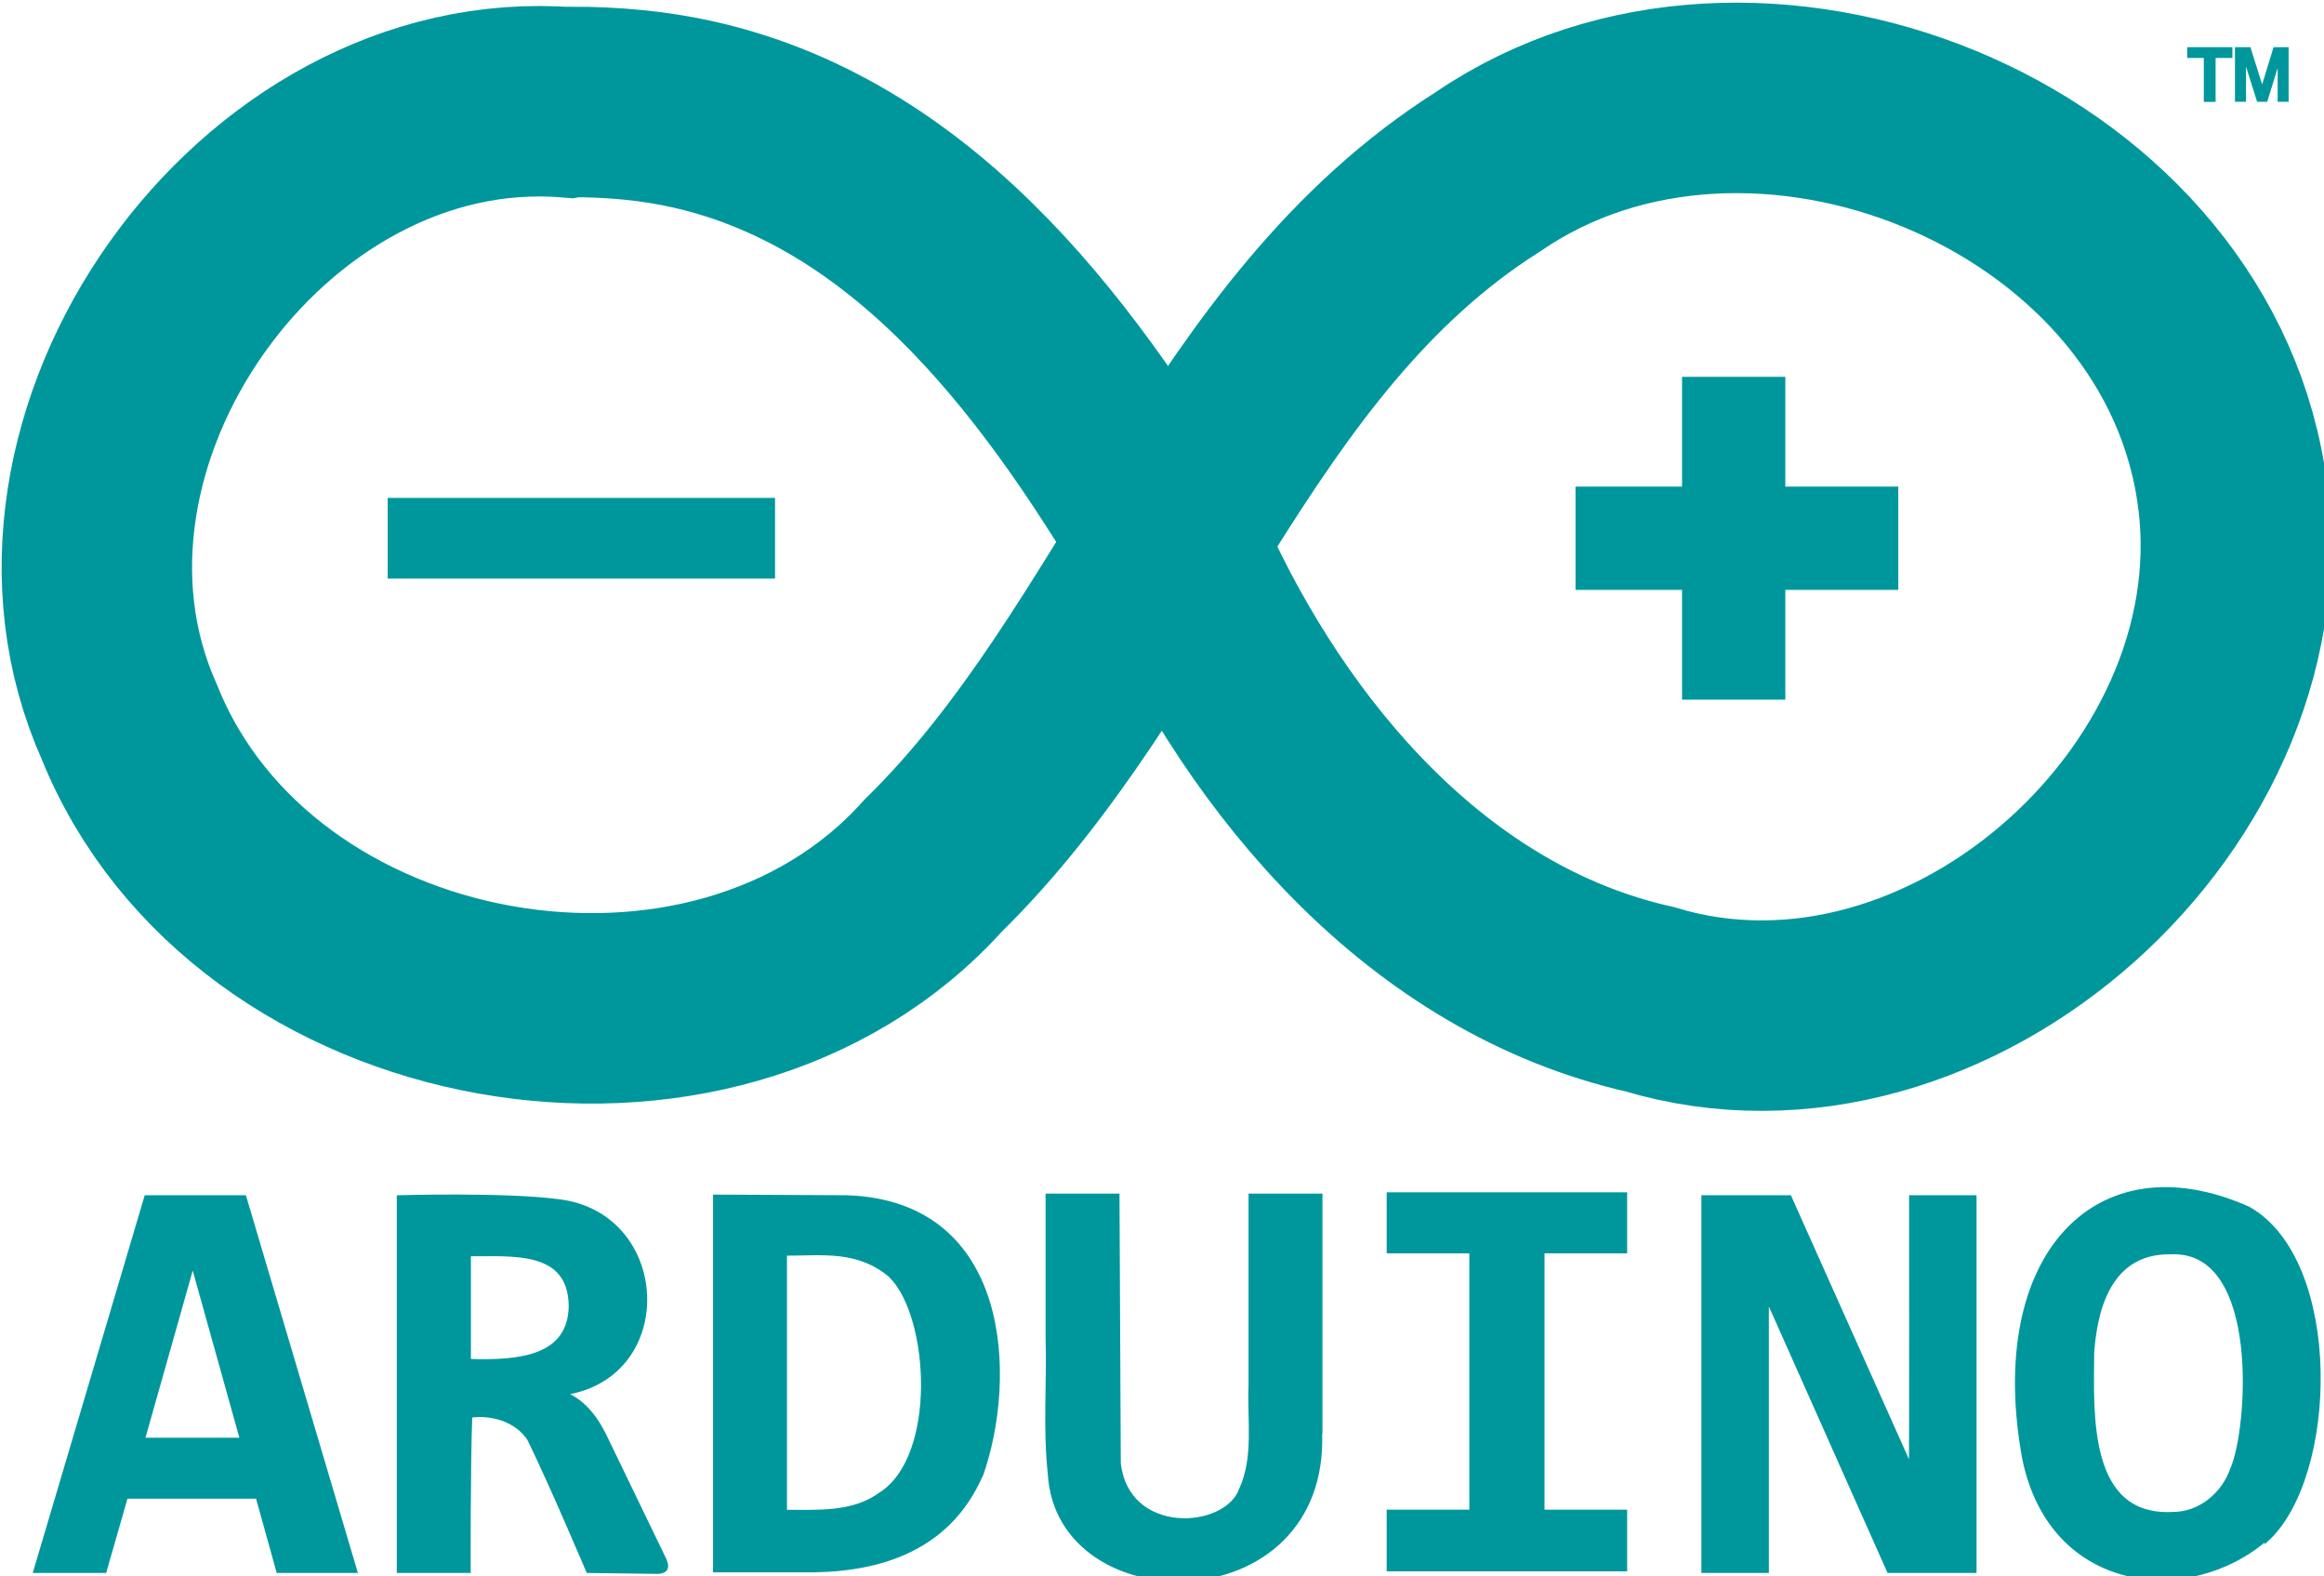 <?xml version="1.0" encoding="UTF-8" standalone="no"?>
<svg
   xmlns:dc="http://purl.org/dc/elements/1.1/"
   xmlns:cc="http://creativecommons.org/ns#"
   xmlns:rdf="http://www.w3.org/1999/02/22-rdf-syntax-ns#"
   xmlns:svg="http://www.w3.org/2000/svg"
   xmlns="http://www.w3.org/2000/svg"
   xmlns:sodipodi="http://sodipodi.sourceforge.net/DTD/sodipodi-0.dtd"
   xmlns:inkscape="http://www.inkscape.org/namespaces/inkscape"
   width="90"
   height="61.034"
   stroke="#00979c"
   version="1.1"
   id="svg14"
   sodipodi:docname="arduino_logo.svg"
   inkscape:version="1.0.1 (3bc2e813f5, 2020-09-07)">
  <defs
     id="defs18" />
  <sodipodi:namedview
     pagecolor="#ffffff"
     bordercolor="#666666"
     borderopacity="1"
     objecttolerance="10"
     gridtolerance="10"
     guidetolerance="10"
     inkscape:pageopacity="0"
     inkscape:pageshadow="2"
     inkscape:window-width="1920"
     inkscape:window-height="1177"
     id="namedview16"
     showgrid="false"
     inkscape:zoom="1.5583333"
     inkscape:cx="263.29427"
     inkscape:cy="172.92853"
     inkscape:window-x="-8"
     inkscape:window-y="-8"
     inkscape:window-maximized="1"
     inkscape:current-layer="svg14" />
  <g
     id="g850"
     transform="matrix(0.125,0,0,0.125,0.264,0.215)">
    <g
       fill="none"
       id="g8">
      <path
         d="M 174,30 C 78.9,22.43 -1,135 38,222 c 38,94.4 181,120 249,44.4 65.9,-64.6 91.3,-164 172,-215 82,-56 214,-3.12 230,96.4 15.6,95.3 -87.1,188 -180,160 -68.7,-15.5 -118,-74.2 -146,-136 -34.5,-59 -79.6,-122 -150,-138 -12.5,-2.84 -25.4,-3.96 -38.2,-3.94 z"
         stroke-width="59"
         id="path2" />
      <path
         d="M 118,165 H 238"
         stroke-width="25"
         id="path4" />
      <path
         d="M 486,165 H 586 M 535,115 V 215"
         stroke-width="32"
         id="path6" />
    </g>
    <path
       d="M 84,485 77.6,462 H 37 l -6.6,23 H 8.7 L 43.1,369 h 30.6 l 34.4,116 z M 57.6,390 42.3,444.1 H 72.7 Z M 180,485 c 0,0 -11.7,-27.6 -18.3,-41 -3.83,-5.76 -11.4,-8.02 -18,-7.1 -0.6,15.7 -0.48,48.1 -0.48,48.1 h -21.9 V 369 c 0,0 33,-0.97 49.4,1.2 34.7,3.92 37,54.4 2.13,59.7 6.54,2.6 10.5,8.65 13.3,14.8 l 17.5,36.2 c 1.23,2.48 1.2,4.4 -2.34,4.38 z m -5.42,-82.1 c -0.1,-17.9 -18,-15.9 -31.3,-16 v 32.8 c 15.7,0.53 31,-1.07 31.3,-16.8 z M 302,455 c -10.6,24.5 -33.8,30.2 -55.8,29.8 h -26.9 v -116 l 40.9,0.2 c 50.6,1.65 52.4,56.2 41.7,86.4 z m -28,-61.3 c -10.2,-8.76 -21.4,-6.97 -32.8,-6.97 v 79.7 c 10,0 20.9,0.8 29.4,-5.4 18.1,-11.4 15.8,-54.6 3.35,-67.3 z M 407,442 c 2.17,58.6 -81.5,58.4 -84,12.7 -1.53,-14 -0.27,-28 -0.68,-42 v -44.2 h 21.9 l 0.4,83 c 2.57,22.9 33,20.9 37.6,8.2 4.66,-10.1 2.5,-21.5 2.98,-32.3 v -58.9 h 21.9 V 442 Z m 21,-56 v -17.9 h 73.5 V 386 h -25.6 v 80.4 h 25.6 v 18.1 H 428 v -18.1 h 25.6 V 386 Z m 155,99 -37.6,-84.4 V 485 H 525.5 V 369 h 26.9 l 37.4,83.6 c 0.1,-6 0.04,-83.6 0.04,-83.6 h 19.9 v 116 z m 117,-10 c -24.3,20.9 -66.7,16.3 -75.1,-24.9 -11.5,-62.6 22.4,-98.6 69.6,-77.6 29,16.3 27.4,83.4 5.5,103 z m -29.3,-88.7 c -20.7,-0.55 -23.7,20.6 -24.5,30.8 -0.17,19.3 -1.88,51.4 24.9,50 8.3,0 15.5,-6.02 18.2,-13.7 5.45,-12.1 9.56,-68.1 -18.6,-67.1 z M 676,13.4 v 2.34 h 5.15 v 13.6 h 2.66 v -13.6 h 5.2 V 13.4 Z m 14.8,0 v 15.9 h 2.43 V 15.7 l 4.3,13.6 h 2.4 l 4.1,-13.3 v 13.3 h 2.4 V 13.4 h -3.8 l -3.9,12.7 -4,-12.7 z"
       fill="#00979c"
       id="path10" />
  </g>
  <title
     id="title12">wiki:Behnam N</title>
</svg>
